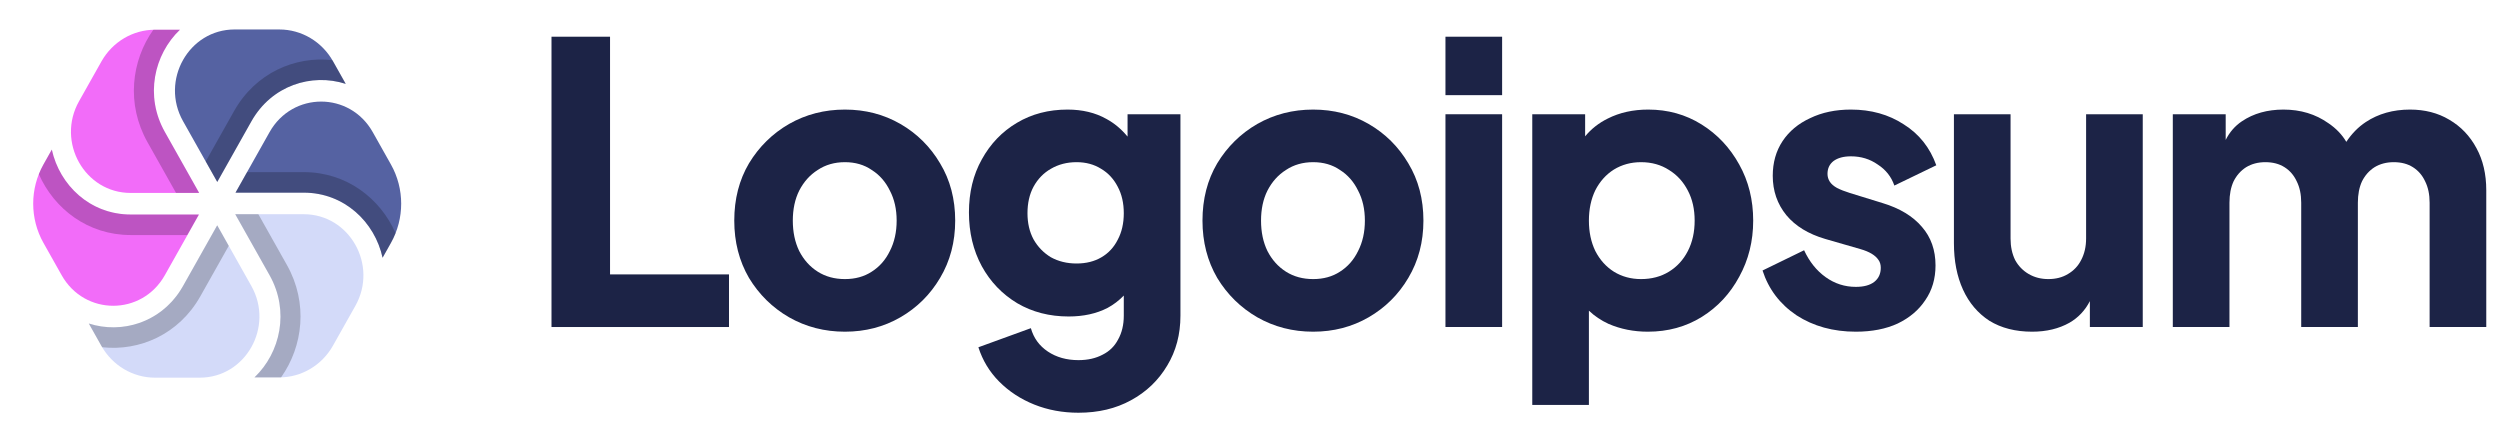 <svg width="130" height="22" viewBox="0 0 130 22" fill="none" xmlns="http://www.w3.org/2000/svg">
<g clip-path="url(#clip0_479_19646)">
<path d="M28.678 1.909V17.005H37.908V14.269H31.722V1.909H28.678Z" fill="#1C2346"/>
<path d="M75.164 5.941V17.004H78.11V5.941H75.164Z" fill="#1C2346"/>
<path d="M75.164 1.909V4.948H78.11V1.909H75.164Z" fill="#1C2346"/>
<path fill-rule="evenodd" clip-rule="evenodd" d="M79.678 21.057V5.941H82.427V7.089C82.745 6.703 83.137 6.395 83.605 6.164C84.221 5.853 84.921 5.698 85.707 5.698C86.728 5.698 87.651 5.954 88.476 6.468C89.3 6.981 89.955 7.677 90.44 8.555C90.924 9.419 91.166 10.392 91.166 11.473C91.166 12.54 90.924 13.512 90.44 14.39C89.968 15.269 89.32 15.964 88.496 16.478C87.67 16.991 86.734 17.248 85.687 17.248C84.954 17.248 84.273 17.113 83.645 16.842C83.258 16.664 82.917 16.435 82.623 16.155V21.057H79.678ZM85.334 14.512C85.884 14.512 86.368 14.384 86.787 14.127C87.206 13.87 87.533 13.512 87.769 13.053C88.005 12.594 88.122 12.067 88.122 11.473C88.122 10.878 88.005 10.358 87.769 9.912C87.533 9.453 87.206 9.095 86.787 8.838C86.368 8.568 85.884 8.433 85.334 8.433C84.81 8.433 84.338 8.562 83.92 8.818C83.514 9.075 83.193 9.433 82.957 9.892C82.735 10.351 82.623 10.878 82.623 11.473C82.623 12.067 82.735 12.594 82.957 13.053C83.193 13.512 83.514 13.87 83.92 14.127C84.338 14.384 84.81 14.512 85.334 14.512Z" fill="#1C2346"/>
<path d="M93.42 16.396C94.297 16.964 95.325 17.248 96.503 17.248C97.341 17.248 98.068 17.106 98.683 16.822C99.299 16.525 99.777 16.12 100.117 15.606C100.47 15.093 100.647 14.492 100.647 13.803C100.647 13.006 100.412 12.337 99.94 11.797C99.469 11.243 98.788 10.831 97.898 10.561L96.189 10.034C95.927 9.953 95.705 9.865 95.521 9.771C95.351 9.676 95.227 9.568 95.148 9.446C95.07 9.325 95.03 9.19 95.03 9.041C95.03 8.757 95.135 8.535 95.345 8.372C95.567 8.21 95.868 8.129 96.248 8.129C96.772 8.129 97.237 8.271 97.642 8.555C98.061 8.825 98.349 9.19 98.506 9.649L100.687 8.595C100.359 7.677 99.796 6.968 98.997 6.468C98.212 5.954 97.295 5.698 96.248 5.698C95.449 5.698 94.743 5.846 94.127 6.144C93.512 6.427 93.034 6.826 92.693 7.339C92.353 7.852 92.183 8.454 92.183 9.142C92.183 9.926 92.418 10.608 92.89 11.189C93.361 11.756 94.036 12.168 94.912 12.425L96.739 12.952C96.975 13.019 97.171 13.101 97.328 13.195C97.485 13.29 97.603 13.398 97.682 13.519C97.76 13.627 97.8 13.762 97.8 13.925C97.8 14.235 97.688 14.478 97.466 14.654C97.243 14.83 96.922 14.917 96.503 14.917C95.927 14.917 95.403 14.748 94.932 14.411C94.461 14.073 94.088 13.607 93.813 13.013L91.652 14.066C91.967 15.039 92.556 15.816 93.42 16.396Z" fill="#1C2346"/>
<path d="M112.986 5.941H115.736V7.277C115.937 6.873 116.218 6.549 116.58 6.306C117.183 5.9 117.903 5.698 118.741 5.698C119.631 5.698 120.41 5.934 121.078 6.407C121.475 6.675 121.785 6.998 122.008 7.376C122.292 6.948 122.63 6.605 123.022 6.346C123.676 5.914 124.442 5.698 125.319 5.698C126.092 5.698 126.773 5.873 127.362 6.225C127.964 6.576 128.435 7.069 128.776 7.704C129.116 8.325 129.286 9.055 129.286 9.892V17.004H126.34V10.541C126.34 10.108 126.262 9.737 126.105 9.426C125.961 9.115 125.751 8.872 125.476 8.697C125.201 8.521 124.868 8.433 124.475 8.433C124.095 8.433 123.762 8.521 123.473 8.697C123.199 8.872 122.982 9.115 122.826 9.426C122.681 9.737 122.609 10.108 122.609 10.541V17.004H119.663V10.541C119.663 10.108 119.585 9.737 119.428 9.426C119.284 9.115 119.074 8.872 118.799 8.697C118.524 8.521 118.191 8.433 117.798 8.433C117.418 8.433 117.084 8.521 116.796 8.697C116.521 8.872 116.305 9.115 116.148 9.426C116.004 9.737 115.932 10.108 115.932 10.541V17.004H112.986V5.941Z" fill="#1C2346"/>
<path d="M105.669 17.248C104.805 17.248 104.065 17.058 103.449 16.68C102.847 16.288 102.389 15.748 102.075 15.059C101.761 14.37 101.604 13.566 101.604 12.648V5.941H104.549V12.405C104.549 12.823 104.628 13.195 104.785 13.519C104.955 13.83 105.191 14.073 105.492 14.249C105.793 14.424 106.133 14.512 106.513 14.512C106.906 14.512 107.246 14.424 107.534 14.249C107.835 14.073 108.065 13.83 108.222 13.519C108.392 13.195 108.477 12.823 108.477 12.405V5.941H111.423V17.004H108.673V15.658C108.423 16.144 108.07 16.518 107.613 16.782C107.063 17.092 106.415 17.248 105.669 17.248Z" fill="#1C2346"/>
<path fill-rule="evenodd" clip-rule="evenodd" d="M68.284 17.248C67.223 17.248 66.254 16.998 65.377 16.498C64.513 15.998 63.819 15.316 63.295 14.451C62.785 13.573 62.529 12.58 62.529 11.473C62.529 10.351 62.785 9.359 63.295 8.494C63.819 7.629 64.513 6.947 65.377 6.447C66.254 5.948 67.223 5.698 68.284 5.698C69.344 5.698 70.307 5.948 71.171 6.447C72.035 6.947 72.722 7.629 73.233 8.494C73.756 9.359 74.018 10.351 74.018 11.473C74.018 12.58 73.756 13.573 73.233 14.451C72.722 15.316 72.035 15.998 71.171 16.498C70.307 16.998 69.344 17.248 68.284 17.248ZM68.284 14.512C68.82 14.512 69.285 14.384 69.678 14.127C70.084 13.87 70.398 13.512 70.621 13.053C70.856 12.594 70.974 12.067 70.974 11.473C70.974 10.878 70.856 10.358 70.621 9.912C70.398 9.453 70.084 9.095 69.678 8.838C69.285 8.568 68.82 8.433 68.284 8.433C67.747 8.433 67.276 8.568 66.87 8.838C66.464 9.095 66.143 9.453 65.907 9.912C65.684 10.358 65.574 10.878 65.574 11.473C65.574 12.067 65.684 12.594 65.907 13.053C66.143 13.512 66.464 13.87 66.87 14.127C67.276 14.384 67.747 14.512 68.284 14.512Z" fill="#1C2346"/>
<path fill-rule="evenodd" clip-rule="evenodd" d="M53.782 21.037C54.489 21.32 55.255 21.462 56.08 21.462C57.114 21.462 58.024 21.246 58.81 20.814C59.608 20.381 60.237 19.78 60.695 19.01C61.153 18.254 61.383 17.389 61.383 16.417V5.941H58.633V7.103C58.309 6.711 57.943 6.405 57.533 6.184C56.957 5.86 56.283 5.698 55.51 5.698C54.528 5.698 53.652 5.927 52.879 6.387C52.106 6.846 51.498 7.481 51.053 8.291C50.607 9.088 50.385 10.007 50.385 11.047C50.385 12.087 50.607 13.019 51.053 13.843C51.498 14.654 52.113 15.296 52.898 15.768C53.684 16.228 54.574 16.457 55.569 16.457C56.342 16.457 57.016 16.309 57.592 16.012C57.904 15.843 58.186 15.629 58.437 15.369V16.417C58.437 16.89 58.338 17.302 58.142 17.653C57.959 18.004 57.691 18.267 57.337 18.443C56.983 18.632 56.564 18.727 56.08 18.727C55.465 18.727 54.935 18.578 54.489 18.281C54.044 17.984 53.75 17.578 53.605 17.065L50.876 18.058C51.098 18.747 51.458 19.341 51.956 19.841C52.467 20.355 53.075 20.753 53.782 21.037ZM57.278 13.377C56.911 13.594 56.479 13.702 55.982 13.702C55.484 13.702 55.039 13.594 54.646 13.377C54.267 13.148 53.965 12.837 53.743 12.445C53.533 12.054 53.429 11.601 53.429 11.088C53.429 10.561 53.533 10.101 53.743 9.71C53.965 9.305 54.267 8.994 54.646 8.778C55.039 8.548 55.484 8.433 55.982 8.433C56.466 8.433 56.892 8.548 57.258 8.778C57.625 8.994 57.913 9.305 58.122 9.71C58.332 10.101 58.437 10.561 58.437 11.088C58.437 11.614 58.332 12.074 58.122 12.466C57.926 12.857 57.645 13.161 57.278 13.377Z" fill="#1C2346"/>
<path fill-rule="evenodd" clip-rule="evenodd" d="M43.936 17.248C42.875 17.248 41.906 16.998 41.029 16.498C40.165 15.998 39.471 15.316 38.947 14.451C38.437 13.573 38.182 12.58 38.182 11.473C38.182 10.351 38.437 9.359 38.947 8.494C39.471 7.629 40.165 6.947 41.029 6.447C41.906 5.948 42.875 5.698 43.936 5.698C44.996 5.698 45.959 5.948 46.823 6.447C47.687 6.947 48.374 7.629 48.885 8.494C49.408 9.359 49.67 10.351 49.67 11.473C49.67 12.58 49.408 13.573 48.885 14.451C48.374 15.316 47.687 15.998 46.823 16.498C45.959 16.998 44.996 17.248 43.936 17.248ZM43.936 14.512C44.473 14.512 44.937 14.384 45.33 14.127C45.736 13.87 46.05 13.512 46.273 13.053C46.508 12.594 46.626 12.067 46.626 11.473C46.626 10.878 46.508 10.358 46.273 9.912C46.05 9.453 45.736 9.095 45.33 8.838C44.937 8.568 44.473 8.433 43.936 8.433C43.399 8.433 42.928 8.568 42.522 8.838C42.116 9.095 41.795 9.453 41.559 9.912C41.337 10.358 41.226 10.878 41.226 11.473C41.226 12.067 41.337 12.594 41.559 13.053C41.795 13.512 42.116 13.87 42.522 14.127C42.928 14.384 43.399 14.512 43.936 14.512Z" fill="#1C2346"/>
<path d="M19.383 6.871C18.19 4.753 15.21 4.753 14.017 6.871L12.246 10.018H15.795C17.901 10.018 19.492 11.545 19.894 13.403L20.329 12.629C21.039 11.368 21.039 9.814 20.329 8.553L19.383 6.871Z" fill="#5562A2"/>
<path d="M13.232 19.625C14.583 18.337 15.066 16.173 14.018 14.312L12.232 11.139L15.795 11.139C18.18 11.139 19.671 13.787 18.478 15.906L17.314 17.974C16.739 18.995 15.677 19.625 14.527 19.625L13.232 19.625Z" fill="#D3DAF9"/>
<path d="M4.617 16.822C6.385 17.391 8.466 16.741 9.518 14.871L11.295 11.715L13.072 14.873C14.264 16.991 12.773 19.64 10.388 19.639L8.06 19.639C6.91 19.639 5.848 19.009 5.273 17.988L4.617 16.822Z" fill="#D3DAF9"/>
<path d="M2.694 7.779L2.259 8.553C1.549 9.814 1.549 11.368 2.259 12.629L3.206 14.311C4.398 16.43 7.379 16.43 8.571 14.311L10.348 11.155H6.791C4.688 11.155 3.1 9.633 2.694 7.779Z" fill="#F26CF9"/>
<path d="M4.083 5.314C3.999 5.469 3.929 5.626 3.873 5.785C3.929 5.626 3.999 5.468 4.083 5.313L4.083 5.314Z" fill="#F26CF9"/>
<path d="M9.358 1.545C8.007 2.834 7.523 4.998 8.571 6.859L10.357 10.033H6.792C4.407 10.033 2.917 7.385 4.109 5.266L5.274 3.197C5.849 2.175 6.911 1.546 8.061 1.546L9.358 1.545Z" fill="#F26CF9"/>
<path d="M11.297 9.462L9.517 6.299C8.325 4.18 9.816 1.532 12.2 1.532L14.528 1.533C15.678 1.533 16.74 2.162 17.315 3.184L17.978 4.362C16.209 3.79 14.124 4.439 13.071 6.311L11.297 9.462Z" fill="#5562A2"/>
<path d="M8.06 1.546L9.357 1.545C8.006 2.834 7.522 4.998 8.57 6.859L10.348 10.018H10.346V10.03H9.153L7.669 7.393C6.554 5.411 6.832 3.159 7.973 1.547C8.002 1.546 8.031 1.546 8.06 1.546Z" fill="black" fill-opacity="0.22"/>
<path d="M2.695 7.779C2.897 8.706 3.396 9.55 4.106 10.162C4.781 10.743 5.647 11.115 6.632 11.152C6.685 11.154 6.738 11.155 6.791 11.155H10.339L9.738 12.222H6.791C4.572 12.222 2.816 10.862 2.02 9.056C2.088 8.884 2.167 8.716 2.259 8.553L2.695 7.779Z" fill="black" fill-opacity="0.22"/>
<path d="M4.617 16.822C6.312 17.367 8.294 16.793 9.382 15.098L9.382 15.097C9.429 15.024 9.475 14.949 9.518 14.871L11.295 11.715C11.456 12.002 11.617 12.289 11.778 12.575C11.817 12.645 11.856 12.714 11.895 12.784L10.419 15.405C9.3 17.394 7.25 18.271 5.313 18.056C5.299 18.034 5.286 18.011 5.273 17.988L4.617 16.822Z" fill="black" fill-opacity="0.22"/>
<path d="M14.616 19.623C14.586 19.624 14.557 19.625 14.527 19.625L13.232 19.625C14.583 18.337 15.066 16.173 14.018 14.312L12.232 11.139L13.434 11.139L14.919 13.778C16.035 15.76 15.756 18.012 14.616 19.623Z" fill="black" fill-opacity="0.22"/>
<path d="M20.57 12.124C20.502 12.296 20.422 12.465 20.329 12.629L19.894 13.403C19.492 11.545 17.901 10.018 15.795 10.018H12.246L12.847 8.95H15.795C18.018 8.95 19.775 10.314 20.57 12.124Z" fill="black" fill-opacity="0.22"/>
<path d="M17.283 3.126C17.294 3.145 17.305 3.164 17.316 3.183L17.979 4.361C16.209 3.789 14.125 4.439 13.072 6.31L11.298 9.462L10.697 8.394L12.171 5.776C13.291 3.786 15.344 2.909 17.283 3.126Z" fill="black" fill-opacity="0.22"/>
</g>
<defs>
<clipPath id="clip0_479_19646">
<rect width="129" height="22" fill="white" transform="translate(0.334)"/>
</clipPath>
</defs>
</svg>
